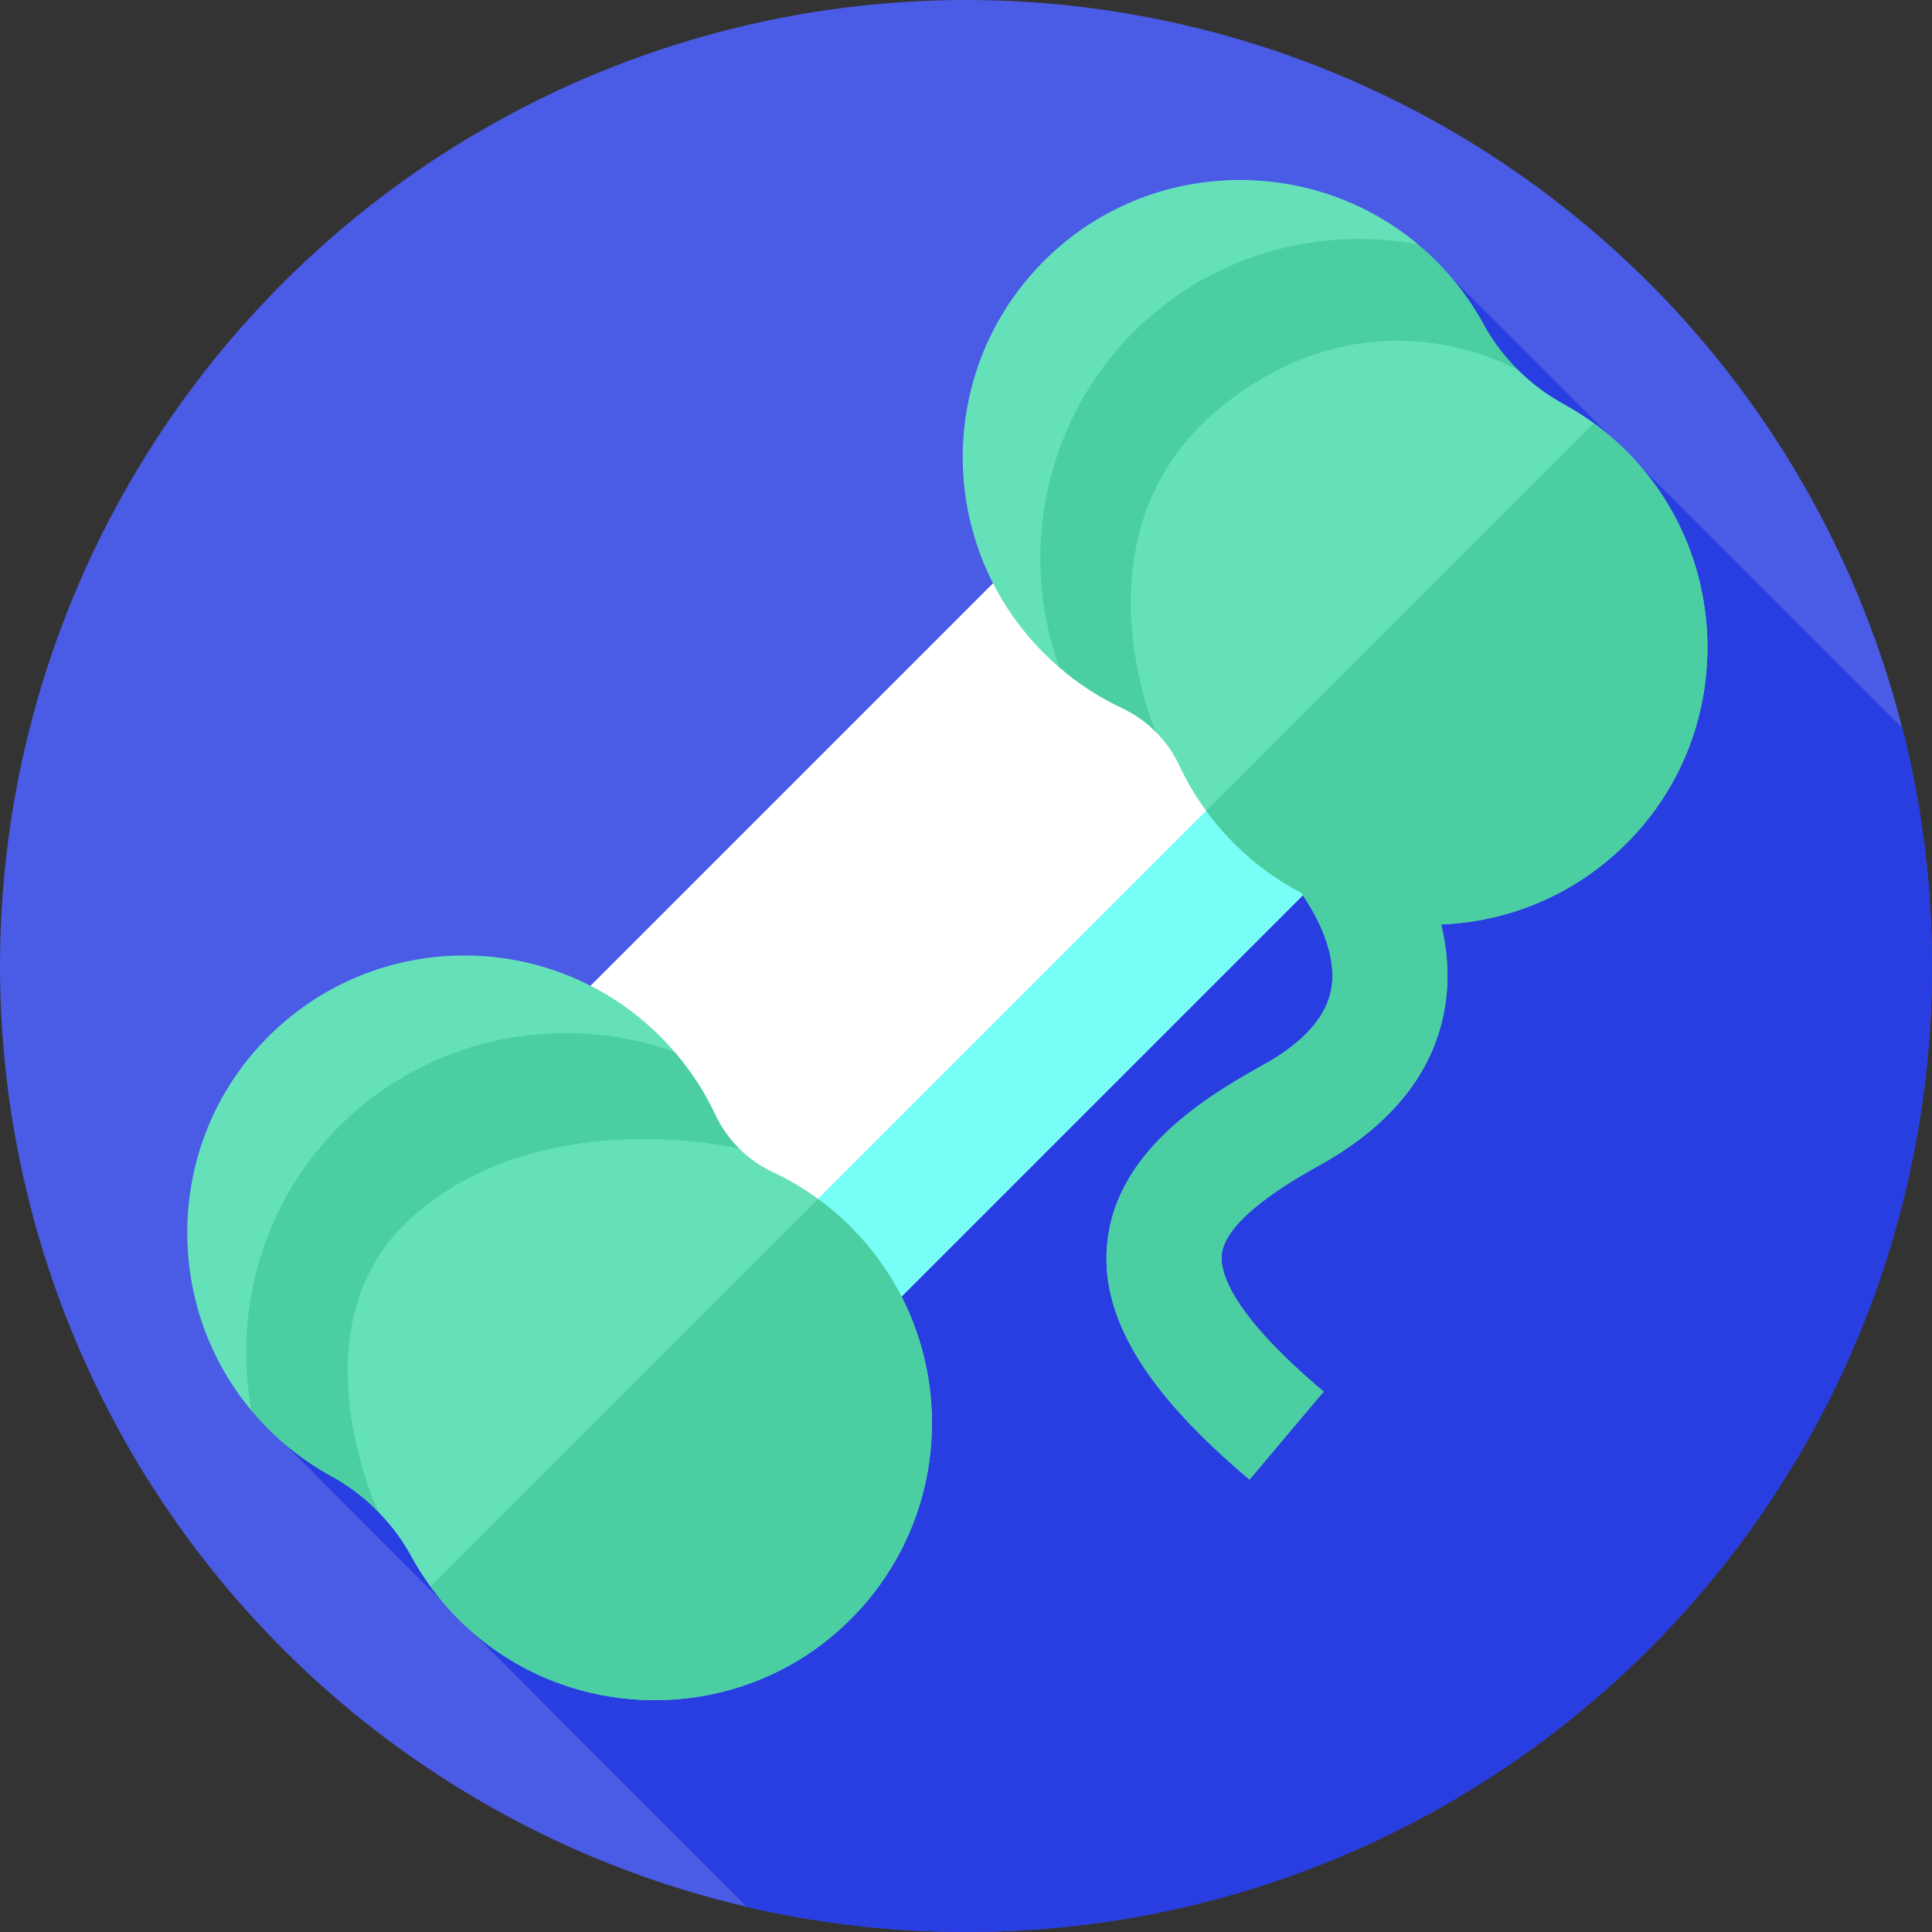 <svg id="Layer_1" enable-background="new 0 0 512 512" height="512" viewBox="0 0 512 512" width="512" xmlns="http://www.w3.org/2000/svg"><rect x="0" y="0" width="512" height="512" fill="#333333" stroke="none"/><g><g id="XMLID_350_"><g id="XMLID_351_"><g id="XMLID_352_"><g id="XMLID_353_"><g id="XMLID_354_"><g id="XMLID_355_"><g id="XMLID_356_"><g id="XMLID_357_"><g id="XMLID_358_"><g id="XMLID_359_"><g id="XMLID_360_"><g id="XMLID_361_"><g id="XMLID_362_"><g id="XMLID_363_"><circle id="XMLID_364_" cx="256" cy="256" fill="#4a5be5" r="256"/></g></g></g></g></g></g></g></g></g></g></g></g></g></g><g><path d="m512 256c0-21.761-2.725-42.885-7.835-63.058l-128.389-128.204-309.113 309.113 131.245 131.526c18.664 4.33 38.11 6.623 58.092 6.623 141.385 0 256-114.615 256-256z" fill="#283ee1"/></g><g><path d="m192.784 166.134h116.535v165.985h-116.535z" fill="#fff" transform="matrix(.707 .707 -.707 .707 249.691 -104.553)"/><path d="m197.249 261.328h165.984v33.977h-165.984z" fill="#77fef6" transform="matrix(.707 -.707 .707 .707 -114.719 279.677)"/><g><path d="m225.444 325.139c-6.179-6.179-13.177-11.021-20.649-14.527-3.326-1.559-6.315-3.671-8.873-6.215-2.608-2.594-13.601-7.968-15.188-11.352-2.759-5.877 2.493-9.117-1.918-14.233-1.193-1.394-2.45-2.752-3.772-4.074-29.996-29.996-79.477-28.653-107.72 4.045-23.437 27.144-23.537 67.766-.661 95.068.553.668 9.103 2.795 16.18 6.667 4.627 2.529 13.766 16.424 17.423 20.167 3.42 3.477 6.344 7.407 8.701 11.718 3.872 7.077 8.995 13.651 15.375 19.399 27.302 24.586 69.253 25.067 97.05 1.049 32.697-28.243 34.048-77.716 4.052-107.712z" fill="#65e1ba"/><path d="m221.392 432.851c-27.798 24.018-69.749 23.537-97.05-1.049-3.887-3.499-7.307-7.307-10.26-11.352l102.712-102.712c3.025 2.206 5.92 4.67 8.65 7.4 5.583 5.583 10.08 11.848 13.486 18.515 14.922 29.163 9.074 66.207-17.538 89.198z" fill="#4acea2"/><path d="m350.774 368.789c-24.575-20.707-27.475-31.633-27.014-36.3.81-8.215 14.305-17.282 25.484-23.441 19.694-10.852 31.05-25.21 33.752-42.675 1.167-7.543.53-14.767-1.087-21.389 19.535-.759 38.826-9.259 52.868-25.516 24.018-27.798 23.537-69.749-1.049-97.051-5.748-6.38-12.322-11.503-19.399-15.375-4.311-2.356-8.241-5.281-11.718-8.701-3.743-3.657-14.765-7.048-17.294-11.675-3.873-7.077-8.873-21.374-9.541-21.927-27.302-22.876-67.924-22.776-95.067.661-32.698 28.243-34.041 77.724-4.045 107.72 1.322 1.322 2.68 2.579 4.074 3.772 0 0 7.278.956 13.155 3.715 3.384 1.588 9.836 10.784 12.43 13.392 2.543 2.558 4.656 5.546 6.215 8.873 3.506 7.472 8.349 14.47 14.527 20.649 5.377 5.377 11.387 9.729 17.781 13.091 4.117 5.981 9.462 15.828 8.027 25.102-1.182 7.64-7.352 14.584-18.339 20.638-17.949 9.89-38.843 24.188-41.108 47.147-1.578 16.003 6.281 32.326 24.566 50.611 3.901 3.901 8.28 7.894 13.14 11.99z" fill="#65e1ba"/><g><path d="m331.13 392.1c-4.857-4.095-9.24-8.09-13.141-11.991-18.285-18.285-26.145-34.609-24.564-50.616 2.263-22.955 23.156-37.253 41.111-47.146 10.978-6.049 17.15-12.997 18.335-20.634 1.379-8.938-3.528-18.4-7.573-24.428-.158-.23-.309-.453-.46-.675-6.394-3.362-12.401-7.716-17.775-13.09-2.73-2.73-5.194-5.626-7.4-8.65l102.712-102.712c4.045 2.953 7.853 6.373 11.352 10.26 24.586 27.302 25.067 69.253 1.049 97.051-14.046 16.259-33.337 24.758-52.865 25.52 1.616 6.617 2.249 13.845 1.085 21.389-2.701 17.459-14.06 31.821-33.754 42.677-11.179 6.15-24.672 15.217-25.477 23.436-.467 4.663 2.428 15.591 27.007 36.304z" fill="#4acea2"/></g></g><g><g><path d="m306.322 193.997c-2.594-2.608-5.626-4.764-9.01-6.351-5.877-2.759-11.46-6.344-16.575-10.755-11.625-32.101-3.032-69.591 24.306-93.207 19.844-17.143 46.126-23.465 70.733-18.946.668.553 1.329 1.128 1.983 1.71 6.38 5.748 11.51 12.329 15.382 19.406 2.529 4.627 5.726 8.83 9.469 12.487 0 0-37.411-22.811-77.638 8.406-42.446 32.94-18.65 87.25-18.65 87.25z" fill="#4acea2"/></g><g><path d="m100.265 400.686c-3.657-3.743-7.86-6.941-12.487-9.469-7.077-3.873-13.658-9.002-19.406-15.382-.582-.654-1.157-1.315-1.71-1.983-4.519-24.607 1.803-50.889 18.946-70.733 23.616-27.337 61.106-35.931 93.207-24.306 4.411 5.116 7.996 10.698 10.755 16.575 1.588 3.384 3.743 6.416 6.351 9.01 0 0-53.087-12.609-87.251 18.651-31.399 28.732-8.405 77.637-8.405 77.637z" fill="#4acea2"/></g></g></g></g></svg>